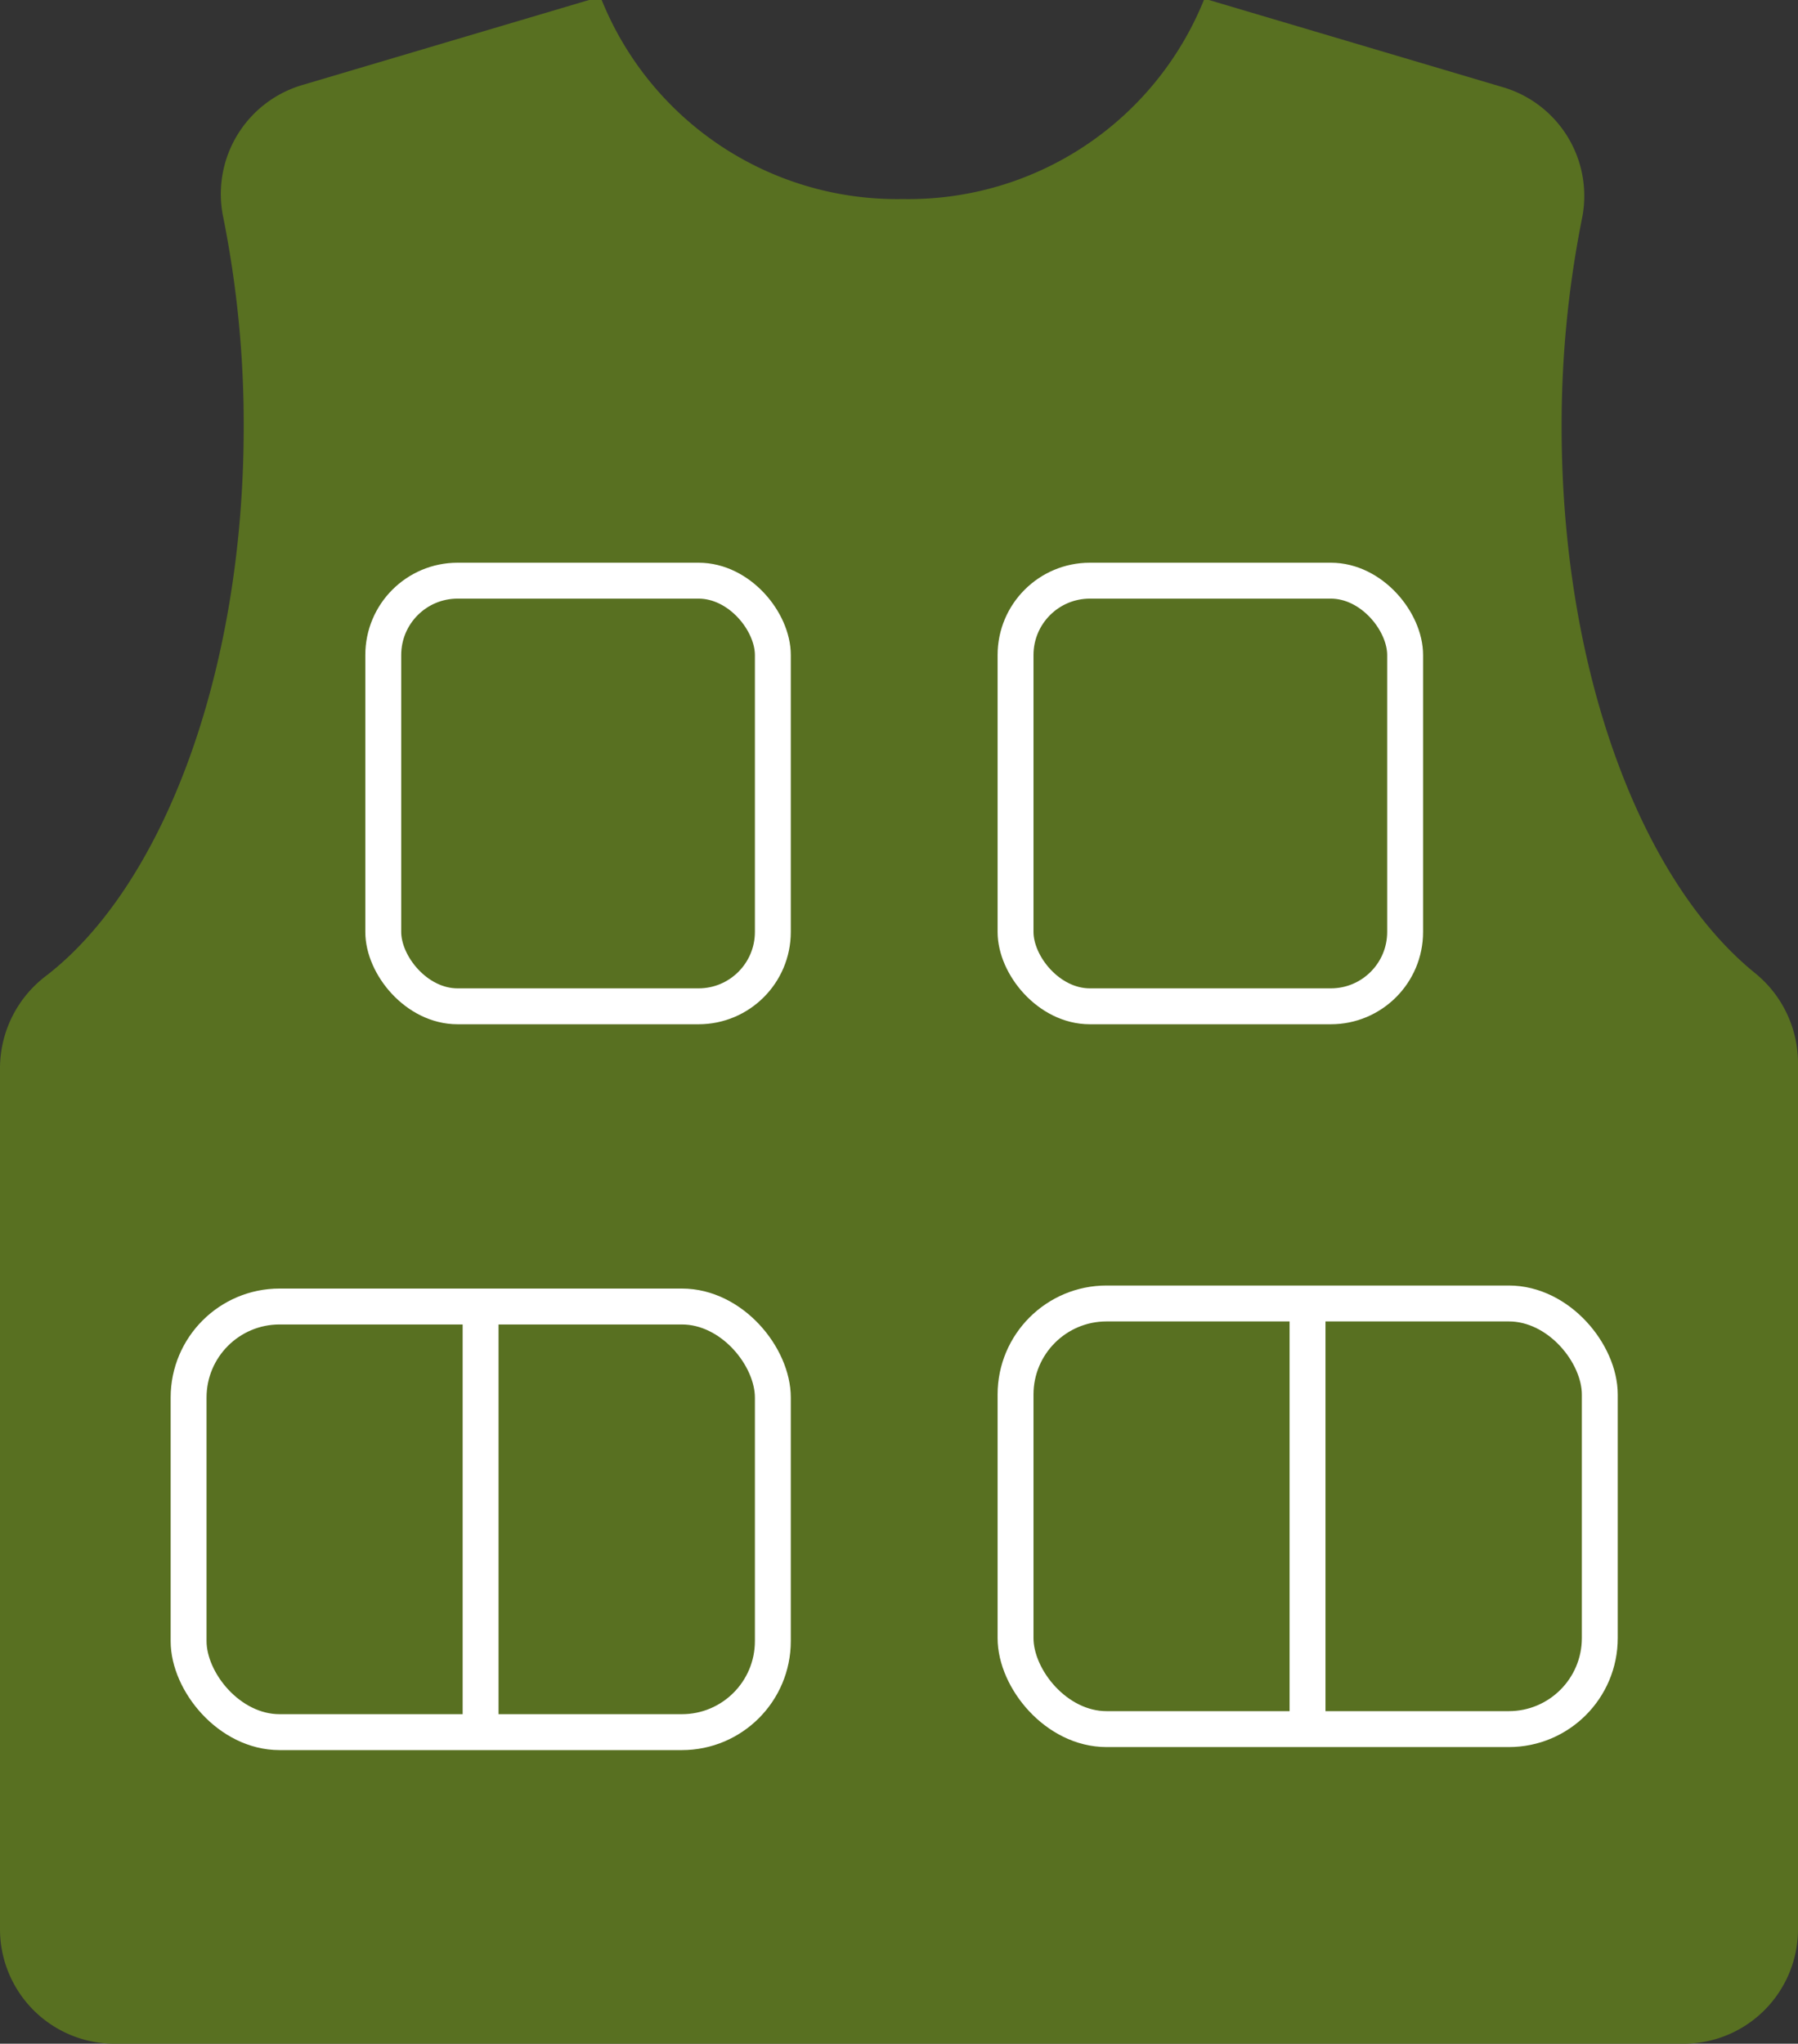 <svg id="vest" xmlns="http://www.w3.org/2000/svg" viewBox="0 0 71.12 80.81">
	<rect x="0" y="0" width="71.12" height="80.81" fill="#333333" stroke="none"/>
	<defs>
		<style>
			.cls-1,.cls-2{fill:none;stroke:#fff;stroke-miterlimit:10;}
			.cls-1{stroke-width:1.42px;}.cls-2{stroke-width:0.94px;}
			.cls-3{fill:#587021;}

			#vest_bg { fill:#587021;}

			#vest_zipper, #angler_small_pocket_left_top, #angler_small_pocket_right_top, #angler_large_pocket_right_top1, #angler_large_pocket_right_top2, #angler_large_pocket_left_top1, #angler_large_pocket_left_top2 { display: none; }

				@media screen and (min-width: 100px) {
				#vest_zipper { display: block; }
			}

				@media screen and (min-width: 150px) {
				#angler_small_pocket_left_top, #angler_small_pocket_right_top, #angler_large_pocket_right_top1, #angler_large_pocket_right_top2, #angler_large_pocket_left_top1, #angler_large_pocket_left_top2 { display: block; }
			}
		</style>

	</defs>

	<defs>
		<script>
			let icon_vest = document.querySelector("#vest");

			function logId() {
				console.log(this.id);
			}

			icon_vest.addEventListener("click", logId);
		</script>
	</defs>

	<title>icon</title>
	<g id="vest">
		<path id="vest_bg" class="cls-3" d="
			M61.77,16.87a41.67,41.67,0,0,1,.81-8.25,4.48,4.48,0,0,0-3.16-5.18L47.82,0h-.2A12.6,12.6,0,0,1,35.71,7.87,12.6,12.6,0,0,1,23.8,0h-.5L12,3.35A4.49,4.49,0,0,0,8.82,8.54a41.65,41.65,0,0,1,.82,8.33c0,9.8-3.23,18.18-7.81,21.71A4.59,4.59,0,0,0,0,42.21V76.28a4.53,4.53,0,0,0,4.53,4.53H66.59a4.53,4.53,0,0,0,4.53-4.53V42a4.58,4.58,0,0,0-1.72-3.54C64.91,34.81,61.77,26.53,61.77,16.87Z"/>
		<g id="angler_small_pocket_left">
			<rect id="angler_small_pocket_left_bg" class="cls-1" x="15.16" y="22.96" width="15.41" height="16.83" rx="2.94"/>
			<path id="angler_small_pocket_left_top" class="cls-1" d="
				M15.16,27.45a6.12,6.12,0,0,0,6.12,6.12h3.17a6.12,6.12,0,0,0,6.12-6.12"/>
		</g>
		<g id="angler_small_pocket_right">
			<rect id="angler_small_pocket_right_bg" class="cls-1" x="40.17" y="22.96" width="15.41" height="16.83" rx="2.94"/>
			<path id="angler_small_pocket_right_top" class="cls-1" d="
				M40.17,27.45a6.12,6.12,0,0,0,6.12,6.12h3.17a6.12,6.12,0,0,0,6.12-6.12"/>
		</g>
		<g id="angler_large_pocket_left">
			<rect id="angler_large_pocket_left_bg" class="cls-1" x="7.46" y="51.66" width="23.11" height="16.83" rx="3.6"/>
			<path id="angler_large_pocket_left_top2" class="cls-1" d="
				M22.38,50.09h.84A5.78,5.78,0,0,1,29,55.87v0a5.78,5.78,0,0,1-5.78,5.78h-.84a1.8,1.8,0,0,1-1.8-1.8v-8A1.8,1.8,0,0,1,22.38,50.09Z" transform="translate(80.66 31.08) rotate(90)"/>
			<path id="angler_large_pocket_left_top1" class="cls-1" d="
				M10.83,50.09h.84a5.78,5.78,0,0,1,5.78,5.78v0a5.78,5.78,0,0,1-5.78,5.78h-.84A1.8,1.8,0,0,1,9,59.85v-8A1.8,1.8,0,0,1,10.83,50.09Z" transform="translate(69.11 42.63) rotate(90)"/>
			<line id="angler_large_pocket_left_line" class="cls-1" x1="19.01" y1="51.66" x2="19.01" y2="68.49"/>
		</g>
		<g id="angler_large_pocket_right">
			<rect id="angler_large_pocket_right_bg" class="cls-1" x="40.17" y="51.54" width="23.11" height="16.83" rx="3.6"/>
			<path id="angler_large_pocket_right_top2" class="cls-1" d="
				M55.09,50h.84a5.78,5.78,0,0,1,5.78,5.78v0a5.78,5.78,0,0,1-5.78,5.78h-.84a1.8,1.8,0,0,1-1.8-1.8v-8a1.8,1.8,0,0,1,1.8-1.8Z" transform="translate(113.25 -1.76) rotate(90)"/>
			<path id="angler_large_pocket_right_top1" class="cls-1" d="
				M43.54,50h.84a5.78,5.78,0,0,1,5.78,5.78v0a5.78,5.78,0,0,1-5.78,5.78h-.84a1.8,1.8,0,0,1-1.8-1.8v-8A1.8,1.8,0,0,1,43.54,50Z" transform="translate(101.69 9.8) rotate(90)"/>
			<line id="angler_large_pocket_right_line" class="cls-1" x1="51.72" y1="51.54" x2="51.72" y2="68.37"/>
		</g>
		<line id="vest_zipper" class="cls-2" x1="35.24" y1="7.87" x2="35.24" y2="80.81"/>
	</g>
</svg>